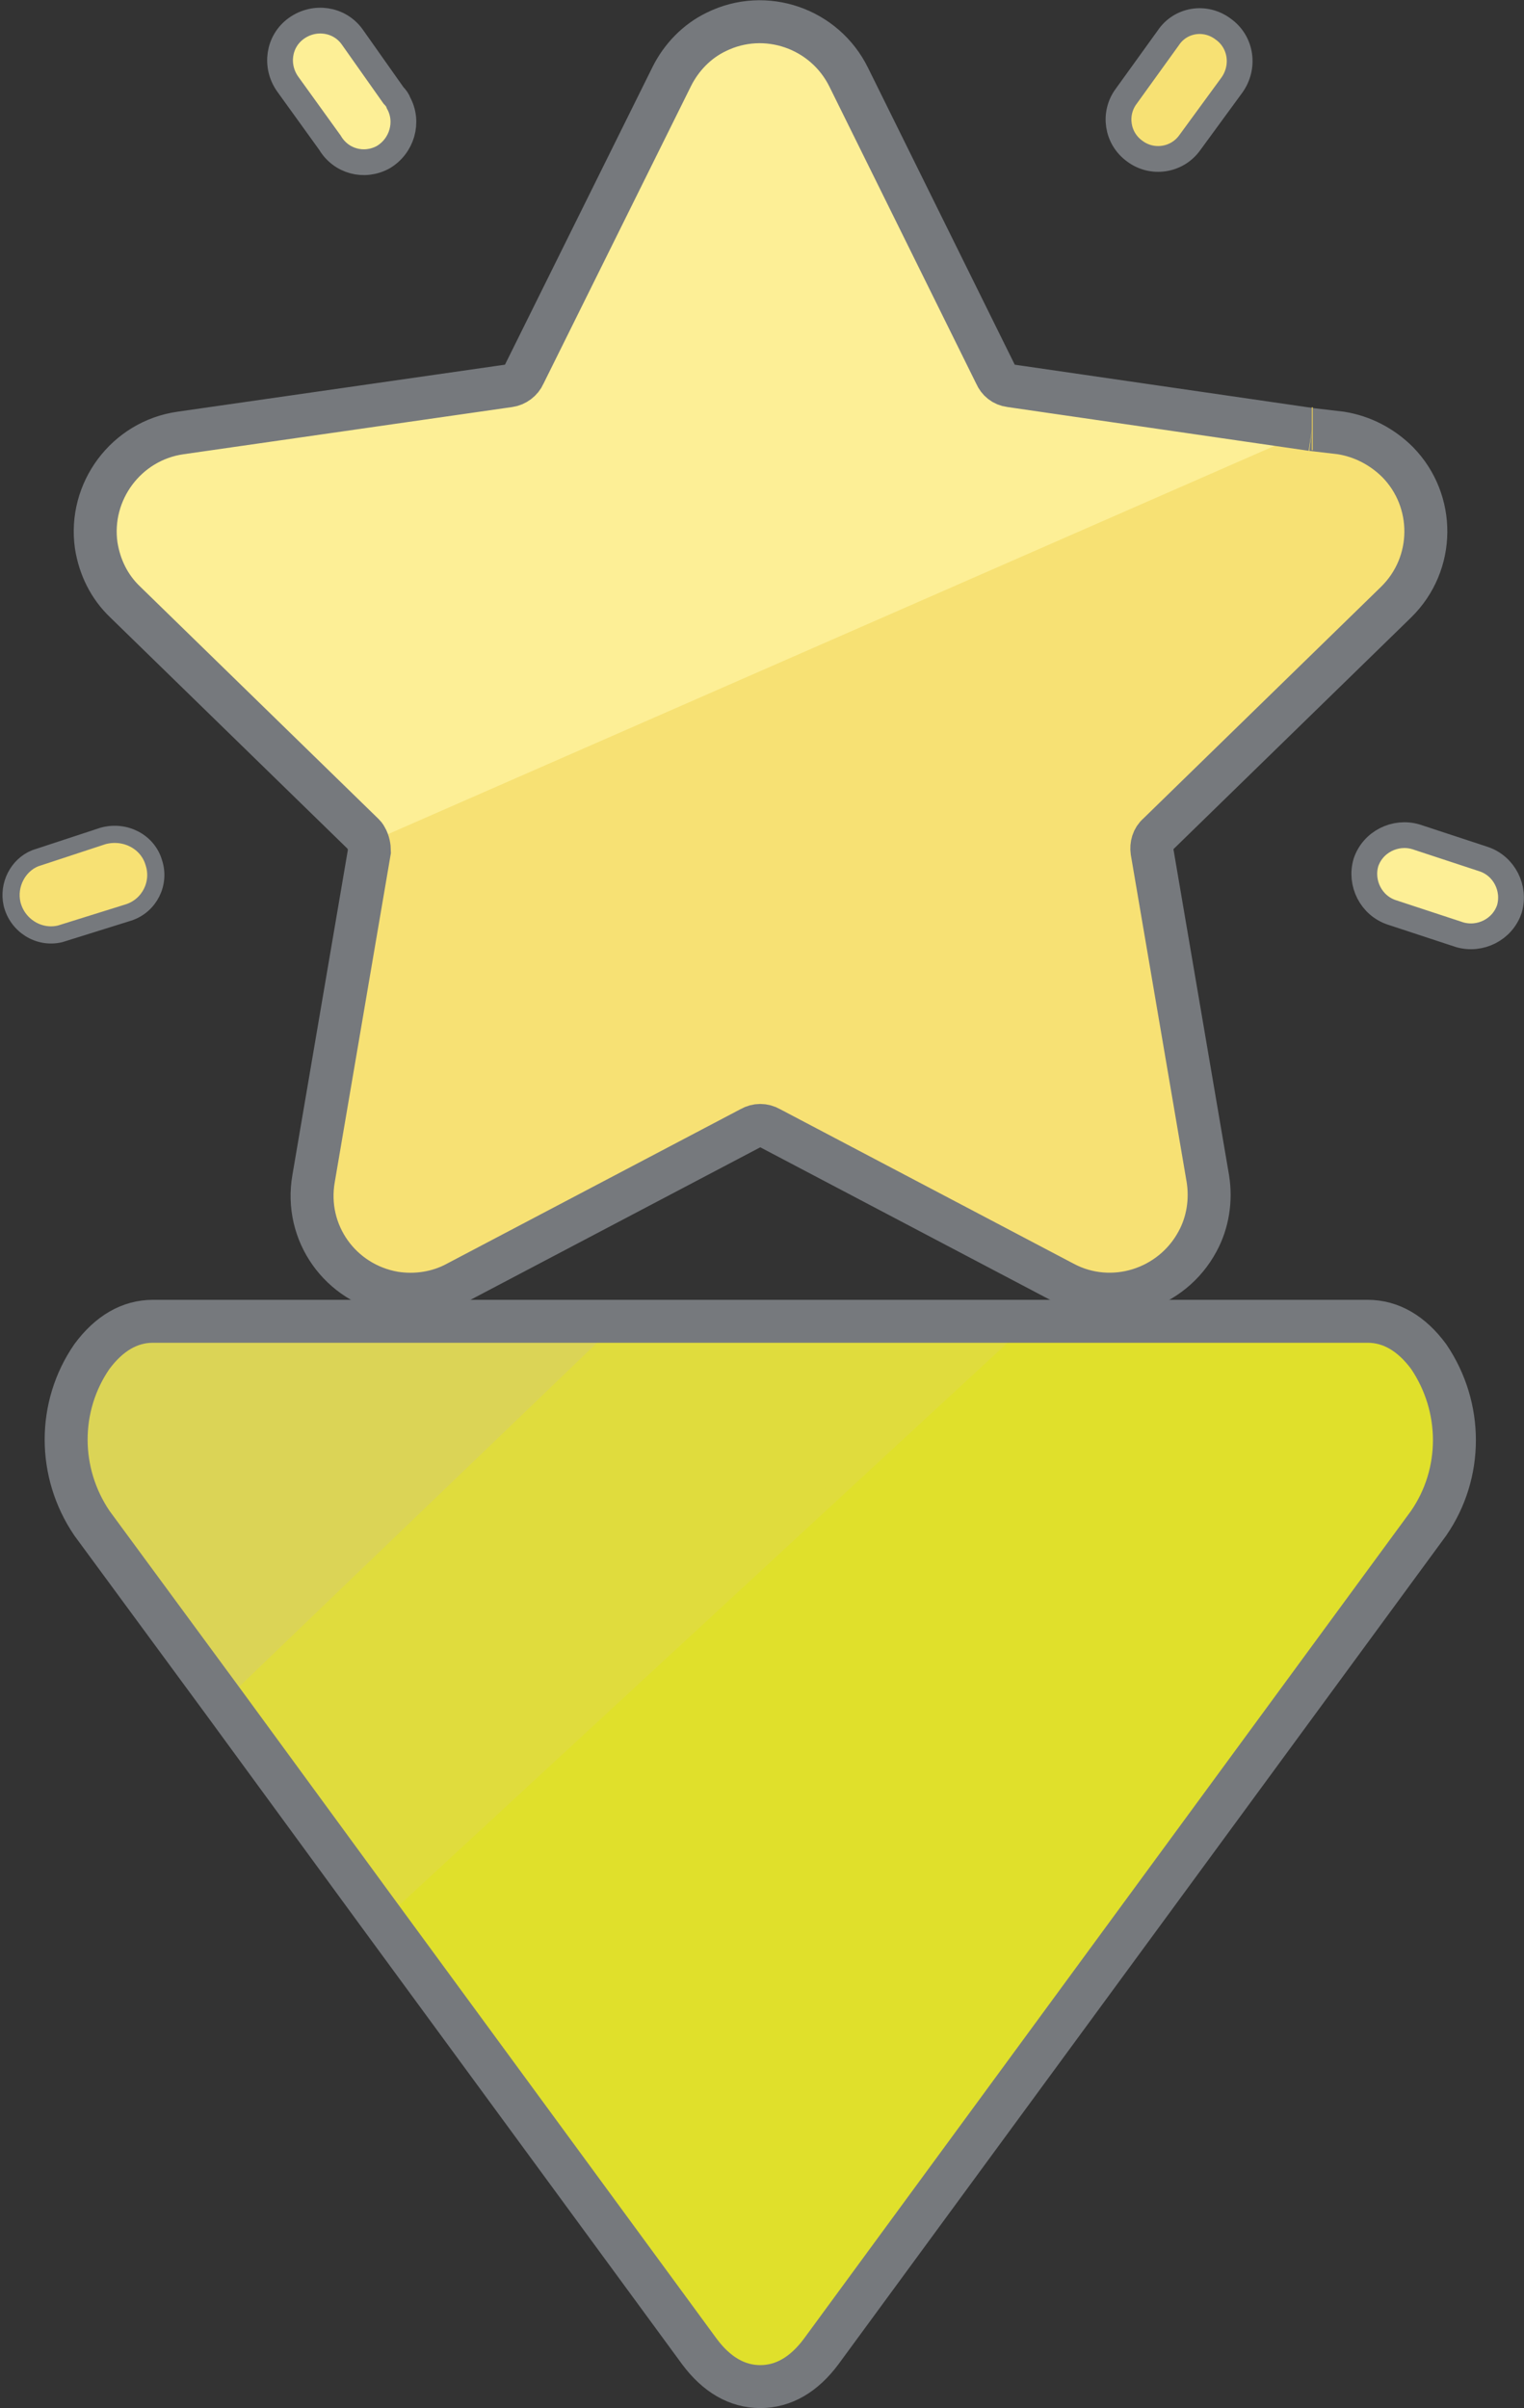 <?xml version="1.0" encoding="utf-8"?>
<!-- Generator: Adobe Illustrator 22.1.0, SVG Export Plug-In . SVG Version: 6.00 Build 0)  -->
<svg version="1.1" id="Layer_1" xmlns="http://www.w3.org/2000/svg" xmlns:xlink="http://www.w3.org/1999/xlink" x="0px" y="0px"
	 viewBox="0 0 177.4 280.3" style="enable-background:new 0 0 177.4 280.3;" xml:space="preserve">
<rect x="0" y="0" width="177.4" height="280.3" fill="#333333" stroke="none"/>
<style type="text/css">
	.st0{fill:#FDEF96;stroke:#76797D;stroke-width:3;stroke-miterlimit:10;}
	.st1{fill:#F7E174;}
	.st2{fill:#FDEF96;}
	.st3{fill:#F7E174;stroke:#76797D;stroke-width:3;stroke-miterlimit:10;}
	.st4{fill:#F7E174;stroke:#76797D;stroke-width:2;stroke-miterlimit:10;}
	.st5{fill:none;stroke:#76797D;stroke-width:5;stroke-miterlimit:10;}
	.st6{fill:none;stroke:#EFD154;stroke-width:5;stroke-miterlimit:10;}
	.st7{fill:#E0E02B;}
	.st8{fill:#E0DC3D;stroke:#E0DC3D;stroke-width:2;stroke-miterlimit:10;}
	.st9{fill:#DBD456;}
</style>
<title>eventY</title>
<path class="st0" d="M172.7,100c2.4,0.8,3.7,3.4,3,5.8c-0.8,2.4-3.4,3.7-5.8,3l0,0l-7.9-2.6c-2.4-0.8-3.7-3.4-3-5.8
	c0.8-2.4,3.4-3.7,5.8-3L172.7,100z"/>
<path class="st1" d="M162.5,53.8c4.4,4.5,4.4,11.8-0.2,16.3c0,0,0,0,0,0l0,0l-27.7,27c-0.5,0.5-0.8,1.3-0.7,2l6.5,38.1
	c1.1,6.3-3.1,12.2-9.4,13.3c-2.5,0.4-5.1,0-7.3-1.2l-34.2-18c-0.7-0.4-1.5-0.4-2.2,0l-34.2,18c-5.6,3-12.6,0.8-15.6-4.8
	c-1.2-2.2-1.6-4.8-1.2-7.3L43,99c0.1-0.6,0-1.2-0.4-1.6l2.1-0.2l108-47.3l0,0l3.1,0.5C158.4,50.7,160.7,51.9,162.5,53.8z"/>
<path class="st2" d="M152.7,50l-108,47.3l-2.1,0.2c-0.1-0.1-0.2-0.2-0.3-0.4l-27.7-27c-4.6-4.4-4.7-11.7-0.2-16.3
	c1.8-1.8,4.1-3,6.6-3.4l38.3-5.6c0.8-0.1,1.4-0.6,1.7-1.3L78.1,9c2.8-5.7,9.7-8.1,15.4-5.3c2.3,1.1,4.1,3,5.3,5.3l17.1,34.7
	c0.3,0.7,1,1.2,1.7,1.3L152.7,50z"/>
<path class="st3" d="M142.4,3.4c2.1,1.5,2.5,4.4,1,6.5l0,0l-4.9,6.7c-1.5,2.1-4.4,2.5-6.4,1c-2.1-1.5-2.5-4.4-1-6.4l0,0l4.9-6.8
	C137.4,2.3,140.3,1.8,142.4,3.4L142.4,3.4z"/>
<path class="st0" d="M46.4,12c1.2,2.2,0.4,5-1.8,6.3c-2.2,1.2-4.9,0.5-6.2-1.7l0,0l-4.9-6.8c-1.5-2.1-1.1-5,1-6.5
	c2.1-1.5,5-1.1,6.5,1l4.8,6.8C46.1,11.4,46.3,11.7,46.4,12z"/>
<path class="st4" d="M17.9,100.4c0.8,2.4-0.5,5-2.9,5.8l-8,2.5c-2.5,0.6-5-1-5.6-3.5c-0.5-2.2,0.7-4.5,2.7-5.3l7.9-2.6l0,0
	C14.6,96.6,17.2,98,17.9,100.4L17.9,100.4z"/>
<path class="st5" d="M152.7,50l-35.1-5.1c-0.8-0.1-1.4-0.6-1.7-1.3L98.8,9C96,3.3,89.1,0.9,83.4,3.7c-2.3,1.1-4.1,3-5.2,5.2L61,43.6
	c-0.3,0.7-1,1.2-1.7,1.3L21,50.4c-6.3,0.9-10.7,6.8-9.8,13.1c0.4,2.5,1.5,4.8,3.4,6.6l27.7,27c0.1,0.1,0.2,0.2,0.3,0.4
	c0.3,0.5,0.4,1.1,0.4,1.6l-6.5,38.1c-1.1,6.3,3.1,12.2,9.4,13.3c2.5,0.4,5.1,0,7.3-1.2l34.2-18c0.7-0.4,1.5-0.4,2.2,0l34.2,18
	c5.6,3,12.6,0.8,15.6-4.8c1.2-2.2,1.6-4.8,1.2-7.3l-6.5-38.1c-0.1-0.7,0.1-1.5,0.7-2l27.7-27c4.6-4.5,4.6-11.8,0.2-16.3
	c-1.8-1.8-4.1-3-6.6-3.4L152.7,50"/>
<line class="st6" x1="152.7" y1="49.9" x2="152.8" y2="49.9"/>
<path class="st7" d="M166.2,157.9c4,5.8,4,13.5,0,19.4l-70.7,96.4c-2,2.7-4.4,4.1-7.1,4.1c-2.7,0-5.1-1.4-7.1-4.1l-37.4-51
	l74.4-68.7v-0.2h40.8C161.9,153.8,164.2,155.2,166.2,157.9z"/>
<polygon class="st8" points="118.3,153.8 118.3,154 44,222.7 26,198.1 26,198.1 72.1,153.8 "/>
<path class="st9" d="M72.1,153.8L26,198.1l0,0l-15.3-20.8c-4-5.8-4-13.5,0-19.4c2-2.7,4.4-4.1,7.1-4.1H72.1z"/>
<path class="st5" d="M72.1,153.8H17.8c-2.7,0-5.1,1.4-7.1,4.1c-4,5.8-4,13.5,0,19.4L26,198.1l18,24.6l37.4,51c2,2.7,4.4,4.1,7.1,4.1
	c2.7,0,5.1-1.4,7.1-4.1l70.7-96.4c4-5.8,4-13.5,0-19.4c-2-2.7-4.4-4.1-7.1-4.1L72.1,153.8L72.1,153.8z"/>
</svg>
